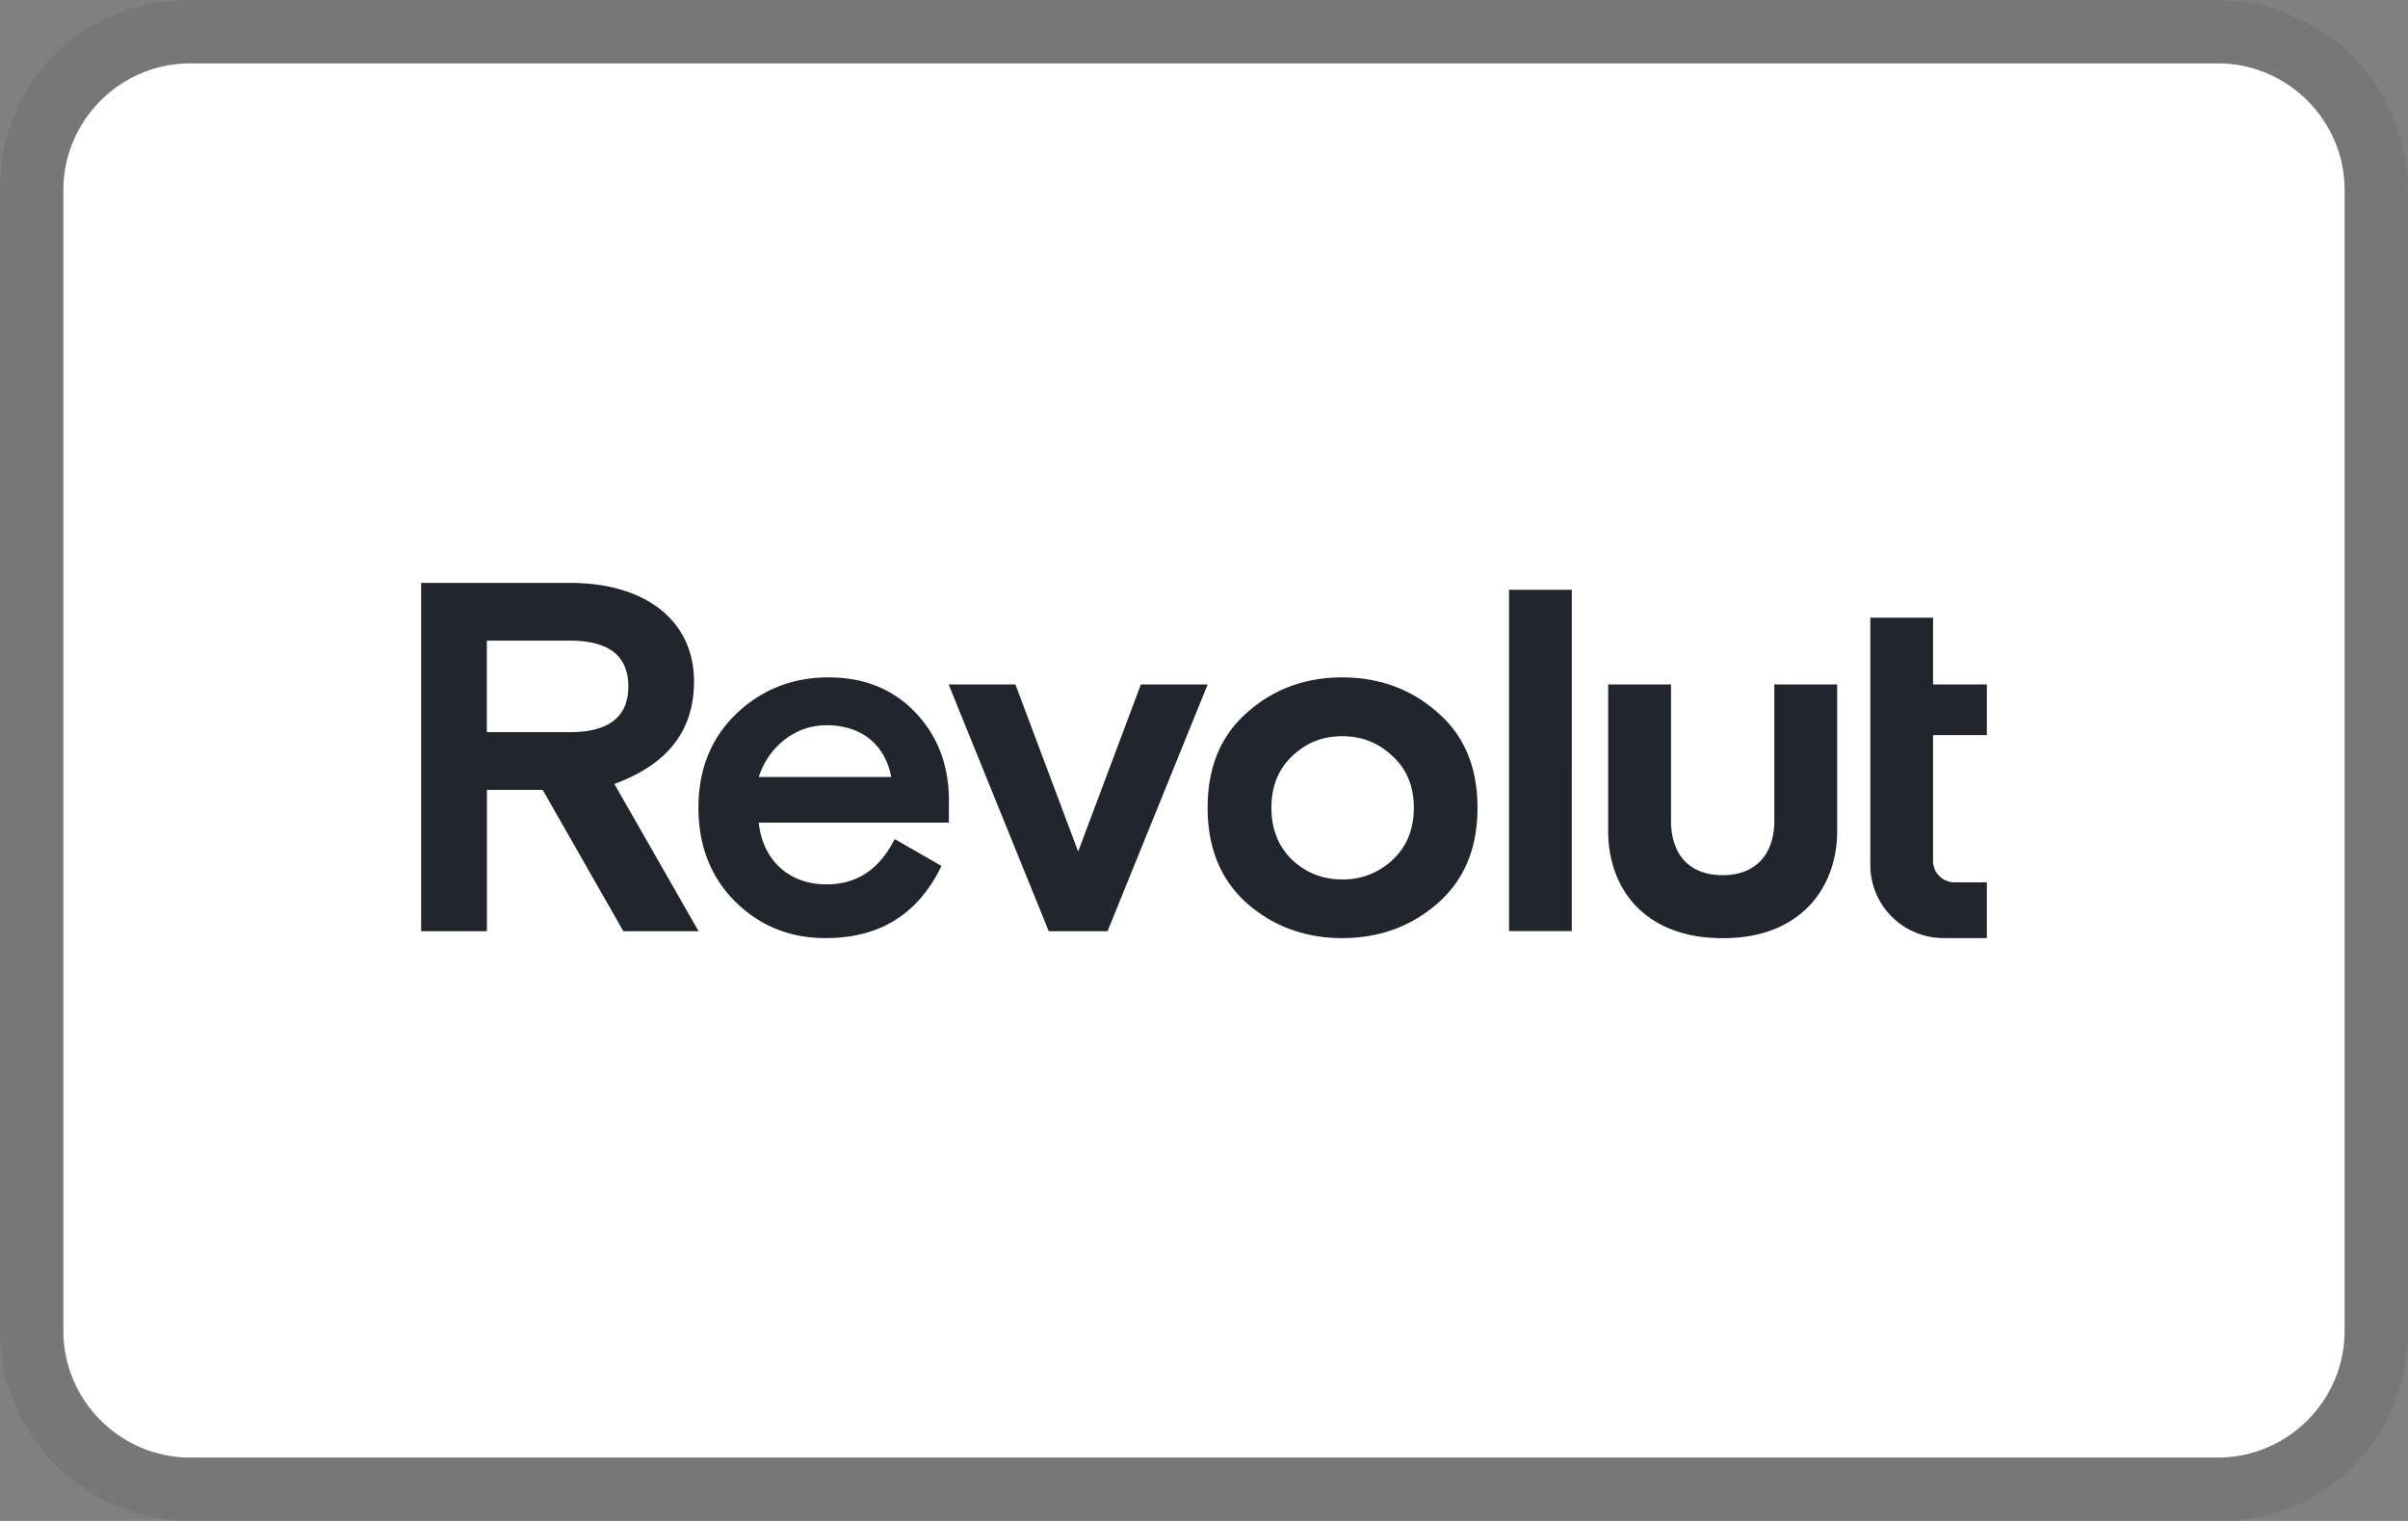 <svg xmlns="http://www.w3.org/2000/svg" role="img" viewBox="0 0 38 24" width="38" height="24" aria-labelledby="pi-revolut"><rect x="0" y="0" width="38" height="24" fill="#808080" stroke="none"/><title id="pi-revolut">Revolut</title><path d="M35 0H3C1.3 0 0 1.3 0 3v18c0 1.7 1.4 3 3 3h32c1.7 0 3-1.3 3-3V3c0-1.7-1.4-3-3-3z" fill-opacity=".07" fill-rule="nonzero"/><path d="M35 1c1.1 0 2 .9 2 2v18c0 1.1-.9 2-2 2H3c-1.1 0-2-.9-2-2V3c0-1.1.9-2 2-2h32" fill="#fff" fill-rule="nonzero"/><clipPath id="pi-revolut_clip1"><path d="M35 1c1.1 0 2 .9 2 2v18c0 1.1-.9 2-2 2H3c-1.1 0-2-.9-2-2V3c0-1.1.9-2 2-2h32" clip-rule="nonzero"/></clipPath><g clip-path="url(#pi-revolut_clip1)"><path d="M22.68 11.238c-.417-.369-.92-.549-1.501-.549-.574 0-1.077.18-1.493.55-.417.36-.629.863-.629 1.507 0 .644.212 1.146.629 1.515.416.361.92.542 1.493.542.581 0 1.084-.181 1.5-.542.426-.37.637-.871.637-1.515 0-.644-.212-1.146-.636-1.508zm-7.705 1.398c0-.565-.18-1.028-.534-1.398-.354-.369-.81-.549-1.367-.549-.574 0-1.061.196-1.462.58-.393.386-.59.872-.59 1.477 0 .604.197 1.099.582 1.483.393.385.865.574 1.423.574.857 0 1.462-.377 1.83-1.139l-.738-.424c-.243.48-.597.715-1.077.715-.589 0-1.005-.377-1.068-.974h3v-.345h.001zm15.694 2.166a1.154 1.154 0 01-1.154-1.154V9.747h.99V10.8h.849v.8h-.849v1.985c0 .187.152.338.339.338h.51v.88h-.685zM28 10.8v2.15c0 .517-.281.86-.815.86-.542 0-.815-.343-.815-.86v-2.15h-.992v2.314c0 .897.566 1.69 1.807 1.69h.008c1.234 0 1.799-.81 1.799-1.69v-2.314h-.993zm-16.976 3.894l-1.329-2.324c.84-.306 1.257-.84 1.257-1.617.001-.95-.754-1.555-1.956-1.555h-2.35v5.496h1.038v-2.23h.88l1.273 2.23h1.187zm6.98-3.894l-.99 2.637-.99-2.637H14.97l1.58 3.894h.928l1.58-3.894h-1.055zm6.8 3.893V9.306h-.99v5.386h.99zm-4.41-1.122c-.22-.212-.33-.487-.33-.824 0-.338.11-.612.33-.817.22-.211.48-.313.786-.313.306 0 .573.102.793.313.228.205.338.48.338.817 0 .337-.11.612-.338.824a1.13 1.13 0 01-.793.306c-.306 0-.565-.102-.786-.306zm-7.351-2.127c.558 0 .927.313 1.021.816h-2.09c.15-.463.558-.816 1.069-.816zm-4.047-1.335c.613 0 .92.243.92.722s-.307.722-.92.722H7.683v-1.444h1.312z" fill="#21262e" fill-rule="nonzero"/></g></svg>